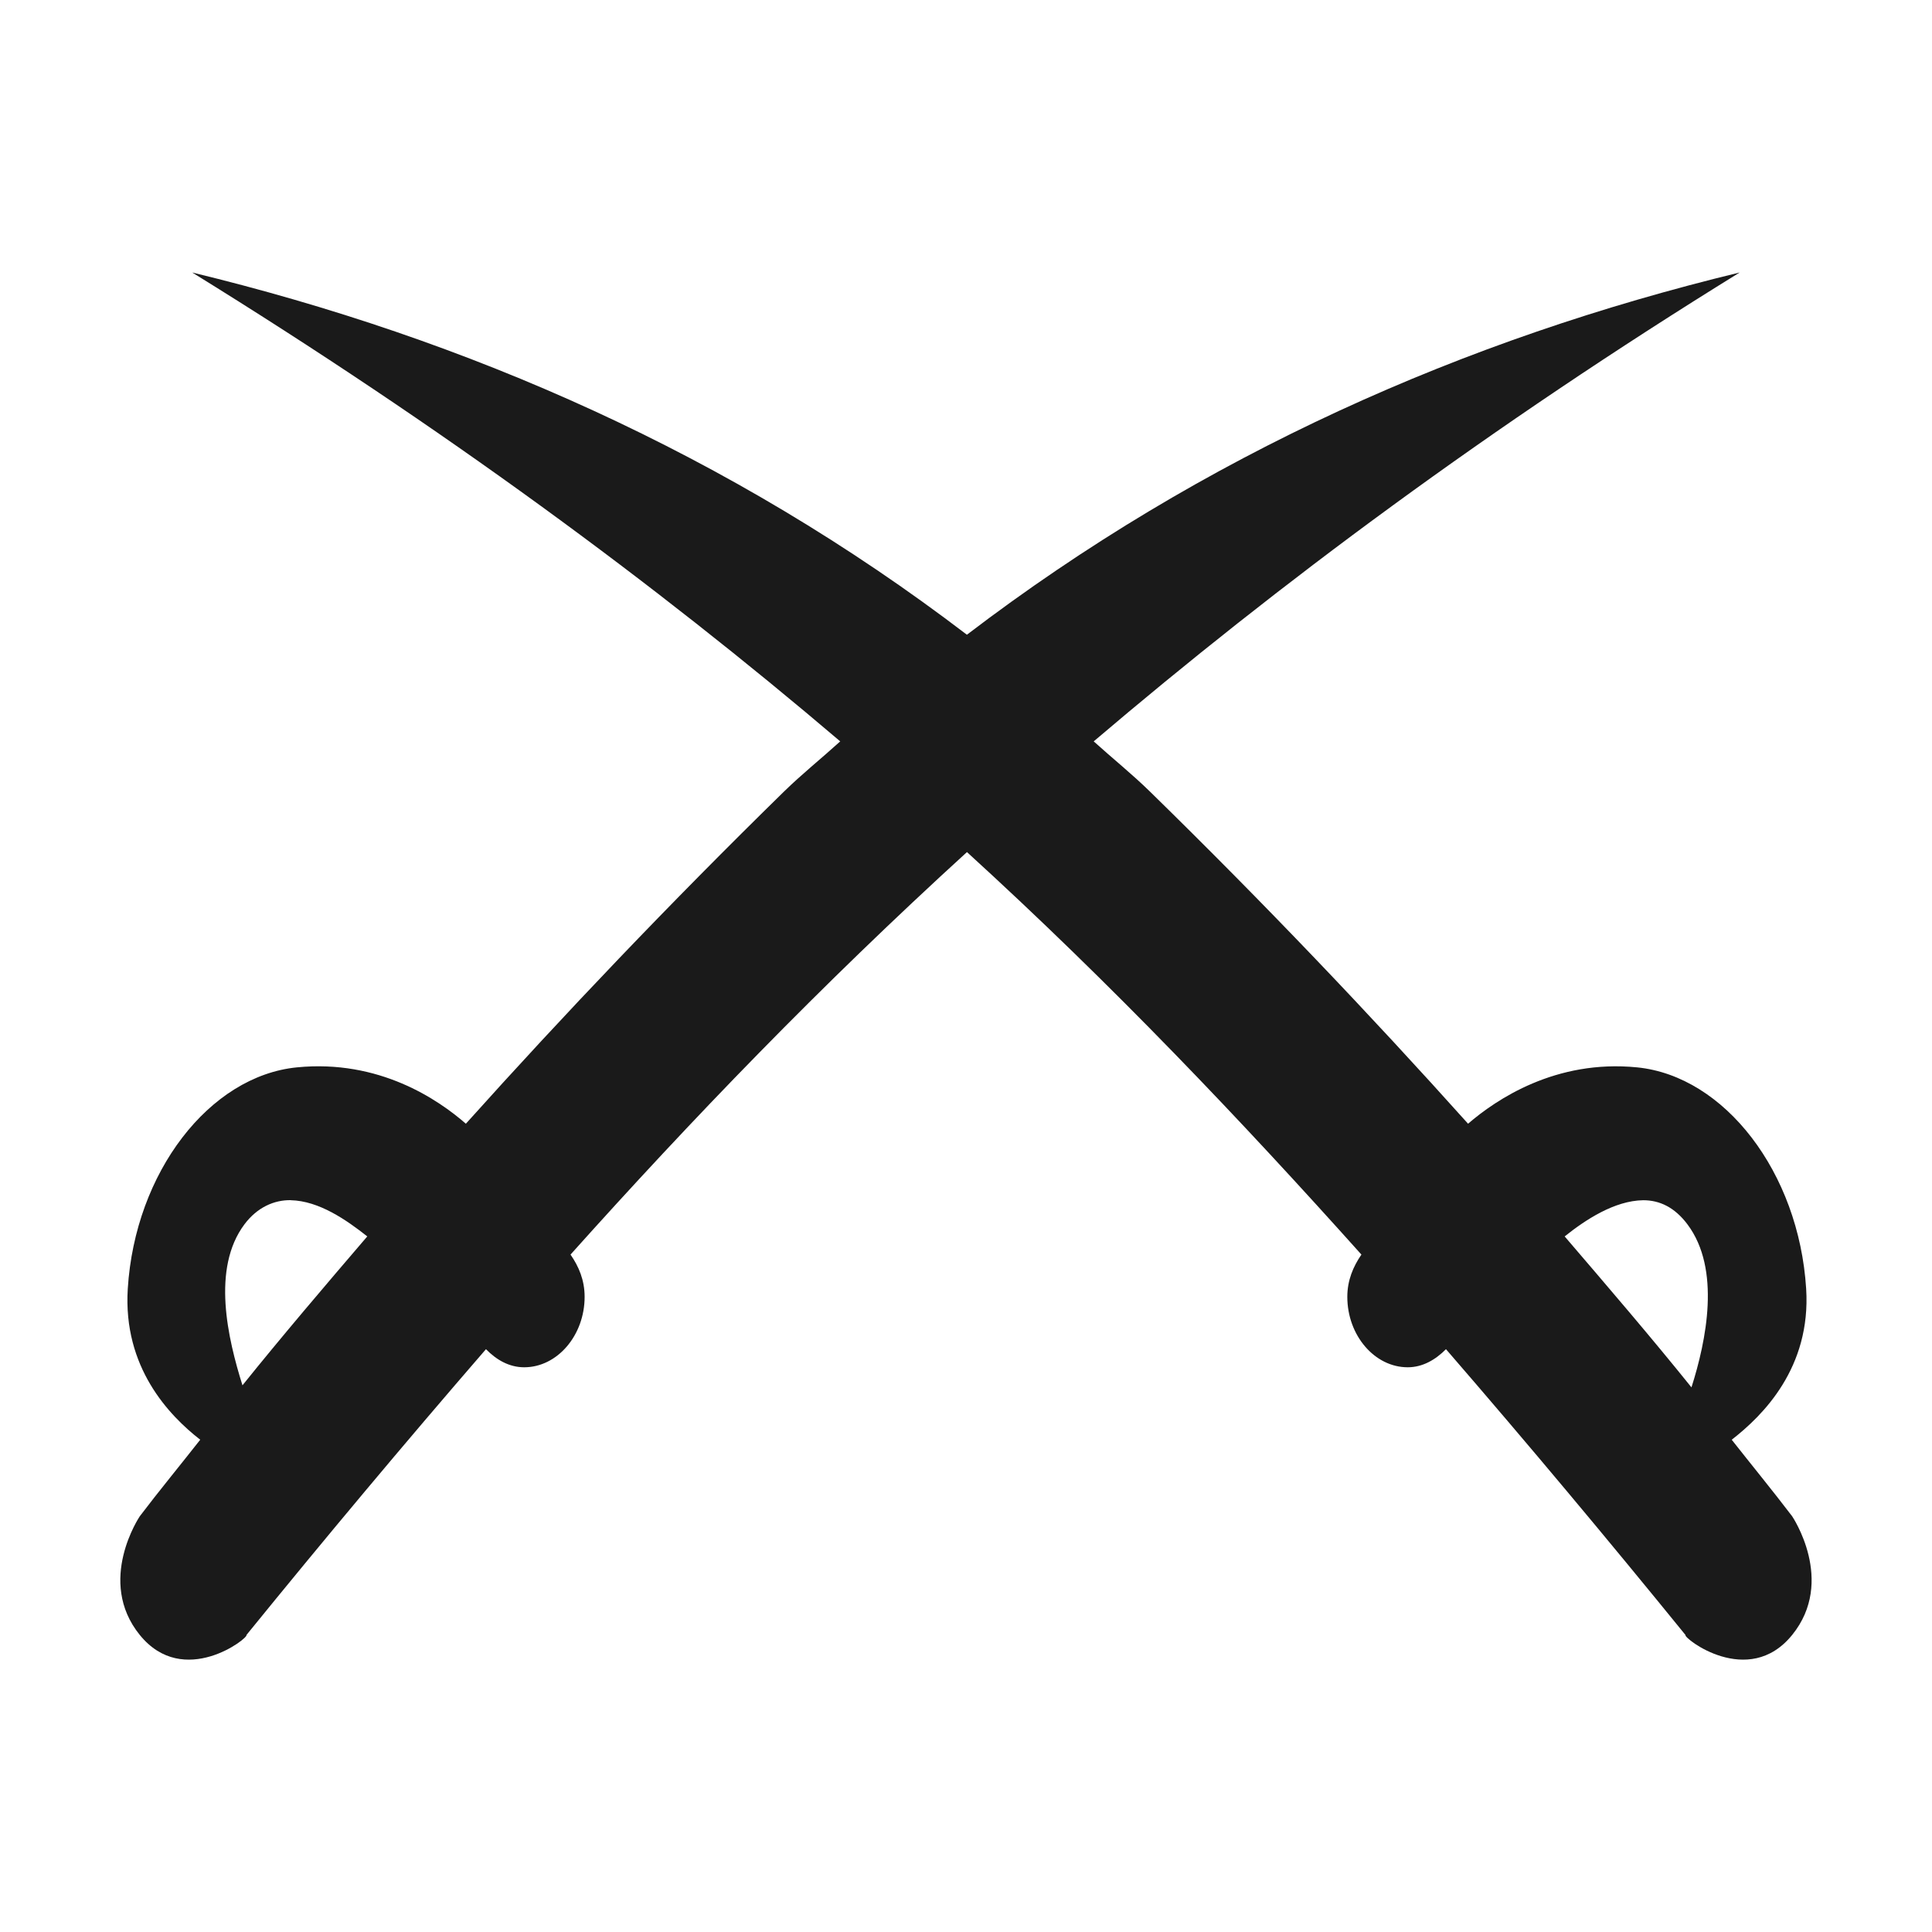 <?xml version="1.0" encoding="UTF-8" standalone="no"?>
<!-- Created with Inkscape (http://www.inkscape.org/) -->

<svg
   xmlns:dc="http://purl.org/dc/elements/1.1/"
   xmlns:cc="http://creativecommons.org/ns#"
   xmlns:rdf="http://www.w3.org/1999/02/22-rdf-syntax-ns#"
   xmlns:svg="http://www.w3.org/2000/svg"
   xmlns="http://www.w3.org/2000/svg"
   xmlns:sodipodi="http://sodipodi.sourceforge.net/DTD/sodipodi-0.dtd"
   xmlns:inkscape="http://www.inkscape.org/namespaces/inkscape"
   width="30"
   height="30"
   id="svg2"
   sodipodi:version="0.32"
   inkscape:version="0.48.4 r9939"
   sodipodi:docname="tennis.svg"
   inkscape:output_extension="org.inkscape.output.svg.inkscape"
   version="1.1">
  <defs
     id="defs4" />
  <sodipodi:namedview
     id="base"
     pagecolor="#ffffff"
     bordercolor="#666666"
     borderopacity="1.0"
     inkscape:pageopacity="0.0"
     inkscape:pageshadow="2"
     inkscape:zoom="10.276087"
     inkscape:cx="15.344828"
     inkscape:cy="14.482759"
     inkscape:document-units="px"
     inkscape:current-layer="layer1"
     inkscape:window-width="656"
     inkscape:window-height="1029"
     inkscape:window-x="0"
     inkscape:window-y="19"
     showgrid="false"
     inkscape:window-maximized="0" />
  <g
     inkscape:label="Capa 1"
     inkscape:groupmode="layer"
     id="layer1"
     transform="translate(0,-1022.362)">
    <path
       sodipodi:type="arc"
       style="color:#000000;fill:#1a1a1a;stroke:#d4d4d4;stroke-width:1.028;stroke-opacity:1;marker:none;visibility:visible;display:inline;overflow:visible;enable-background:accumulate"
       id="path16617-6-6"
       sodipodi:cx="15.16226"
       sodipodi:cy="16.56851"
       sodipodi:rx="14.008413"
       sodipodi:ry="14.008413"
       d="m 29.171,16.569 a 14.008,14.008 0 1 1 -28.017,0 14.008,14.008 0 1 1 28.017,0 z"
       transform="matrix(0.973,0,0,0.973,330.508,953.632)" />
    <path
       style="fill:#1a1a1a;stroke:#d4d4d4;stroke-width:1px;stroke-linecap:butt;stroke-linejoin:miter;stroke-opacity:1"
       d="m 345.296,957.89 0,11.863 0,0"
       id="path16623-6-2"
       inkscape:connector-curvature="0"
       inkscape:transform-center-y="-5.9314904" />
    <path
       style="fill:#1a1a1a;stroke:#d4d4d4;stroke-width:1px;stroke-linecap:butt;stroke-linejoin:miter;stroke-opacity:1"
       d="m 357.159,969.753 -1.709,0 0,0"
       id="path16623-4-2-0"
       inkscape:connector-curvature="0"
       inkscape:transform-center-x="-0.854382" />
    <path
       style="fill:#1a1a1a;stroke:#d4d4d4;stroke-width:1px;stroke-linecap:butt;stroke-linejoin:miter;stroke-opacity:1"
       d="m 345.296,981.616 0,-2.018 0,0"
       id="path16623-4-3-9-0"
       inkscape:connector-curvature="0"
       inkscape:transform-center-y="1.0091015" />
    <path
       style="fill:#1a1a1a;stroke:#d4d4d4;stroke-width:1px;stroke-linecap:butt;stroke-linejoin:miter;stroke-opacity:1"
       d="m 333.433,969.753 11.863,0 0,0"
       id="path16623-4-3-4-1-0"
       inkscape:connector-curvature="0"
       inkscape:transform-center-x="5.9315" />
    <path
       inkscape:connector-curvature="0"
       sodipodi:nodetypes="cccccccccccccc"
       id="path9518-0-7"
       d="m 15,1025.992 -11.242,9.924 2.248,0 0,12.818 6.745,0 0,-7.564 4.651,0 1.3e-5,7.564 6.591,0 0,-12.818 2.248,0 -11.242,-9.924 0,0 0,0 z"
       style="font-size:12px;fill:none;stroke:none" />
    <path
       inkscape:connector-curvature="0"
       style="fill:#1a1a1a;fill-opacity:1;fill-rule:evenodd;stroke:none"
       d="m 2.984,1026.593 c 3.892,2.405 7.18,4.827 10.063,7.281 -0.292,0.265 -0.589,0.502 -0.875,0.781 -1.772,1.735 -3.407,3.451 -4.938,5.156 -0.43,-0.375 -1.346,-1.002 -2.625,-0.875 -1.357,0.135 -2.512,1.628 -2.625,3.438 -0.076,1.22 0.64,1.966 1.125,2.344 -0.31,0.395 -0.639,0.794 -0.938,1.188 0,0 -0.681,1.005 0,1.844 0.681,0.839 1.694,0.044 1.656,0 1.203,-1.481 2.438,-2.958 3.719,-4.438 0.163,0.166 0.36,0.281 0.594,0.281 0.513,0 0.938,-0.495 0.938,-1.094 0,-0.258 -0.09,-0.47 -0.219,-0.656 1.871,-2.089 3.882,-4.177 6.156,-6.25 2.268,2.068 4.258,4.166 6.125,6.25 -0.128,0.186 -0.219,0.4 -0.219,0.656 0,0.599 0.424,1.094 0.938,1.094 0.232,0 0.431,-0.117 0.594,-0.281 1.282,1.481 2.514,2.955 3.719,4.438 -0.038,0.044 0.975,0.839 1.656,0 0.681,-0.839 0,-1.844 0,-1.844 -0.299,-0.393 -0.627,-0.793 -0.938,-1.188 0.485,-0.376 1.233,-1.119 1.156,-2.344 -0.113,-1.809 -1.268,-3.303 -2.625,-3.438 -1.266,-0.126 -2.188,0.499 -2.625,0.875 -1.53,-1.706 -3.165,-3.422 -4.938,-5.156 -0.283,-0.277 -0.586,-0.519 -0.875,-0.781 2.881,-2.452 6.142,-4.878 10.031,-7.281 -4.261,1.032 -8.324,2.82 -12,5.625 -3.677,-2.808 -7.768,-4.593 -12.031,-5.625 z m 1.531,14.406 c 0.438,0.01 0.863,0.305 1.188,0.562 -0.664,0.775 -1.319,1.543 -1.938,2.312 -0.227,-0.724 -0.484,-1.813 0.031,-2.5 0.199,-0.265 0.462,-0.379 0.719,-0.375 z m 21,0 c 0.257,0 0.489,0.11 0.688,0.375 0.522,0.696 0.292,1.809 0.062,2.531 -0.63,-0.783 -1.292,-1.554 -1.969,-2.344 0.325,-0.26 0.774,-0.555 1.219,-0.562 z"
       id="path10062-7" />
  </g>
</svg>
